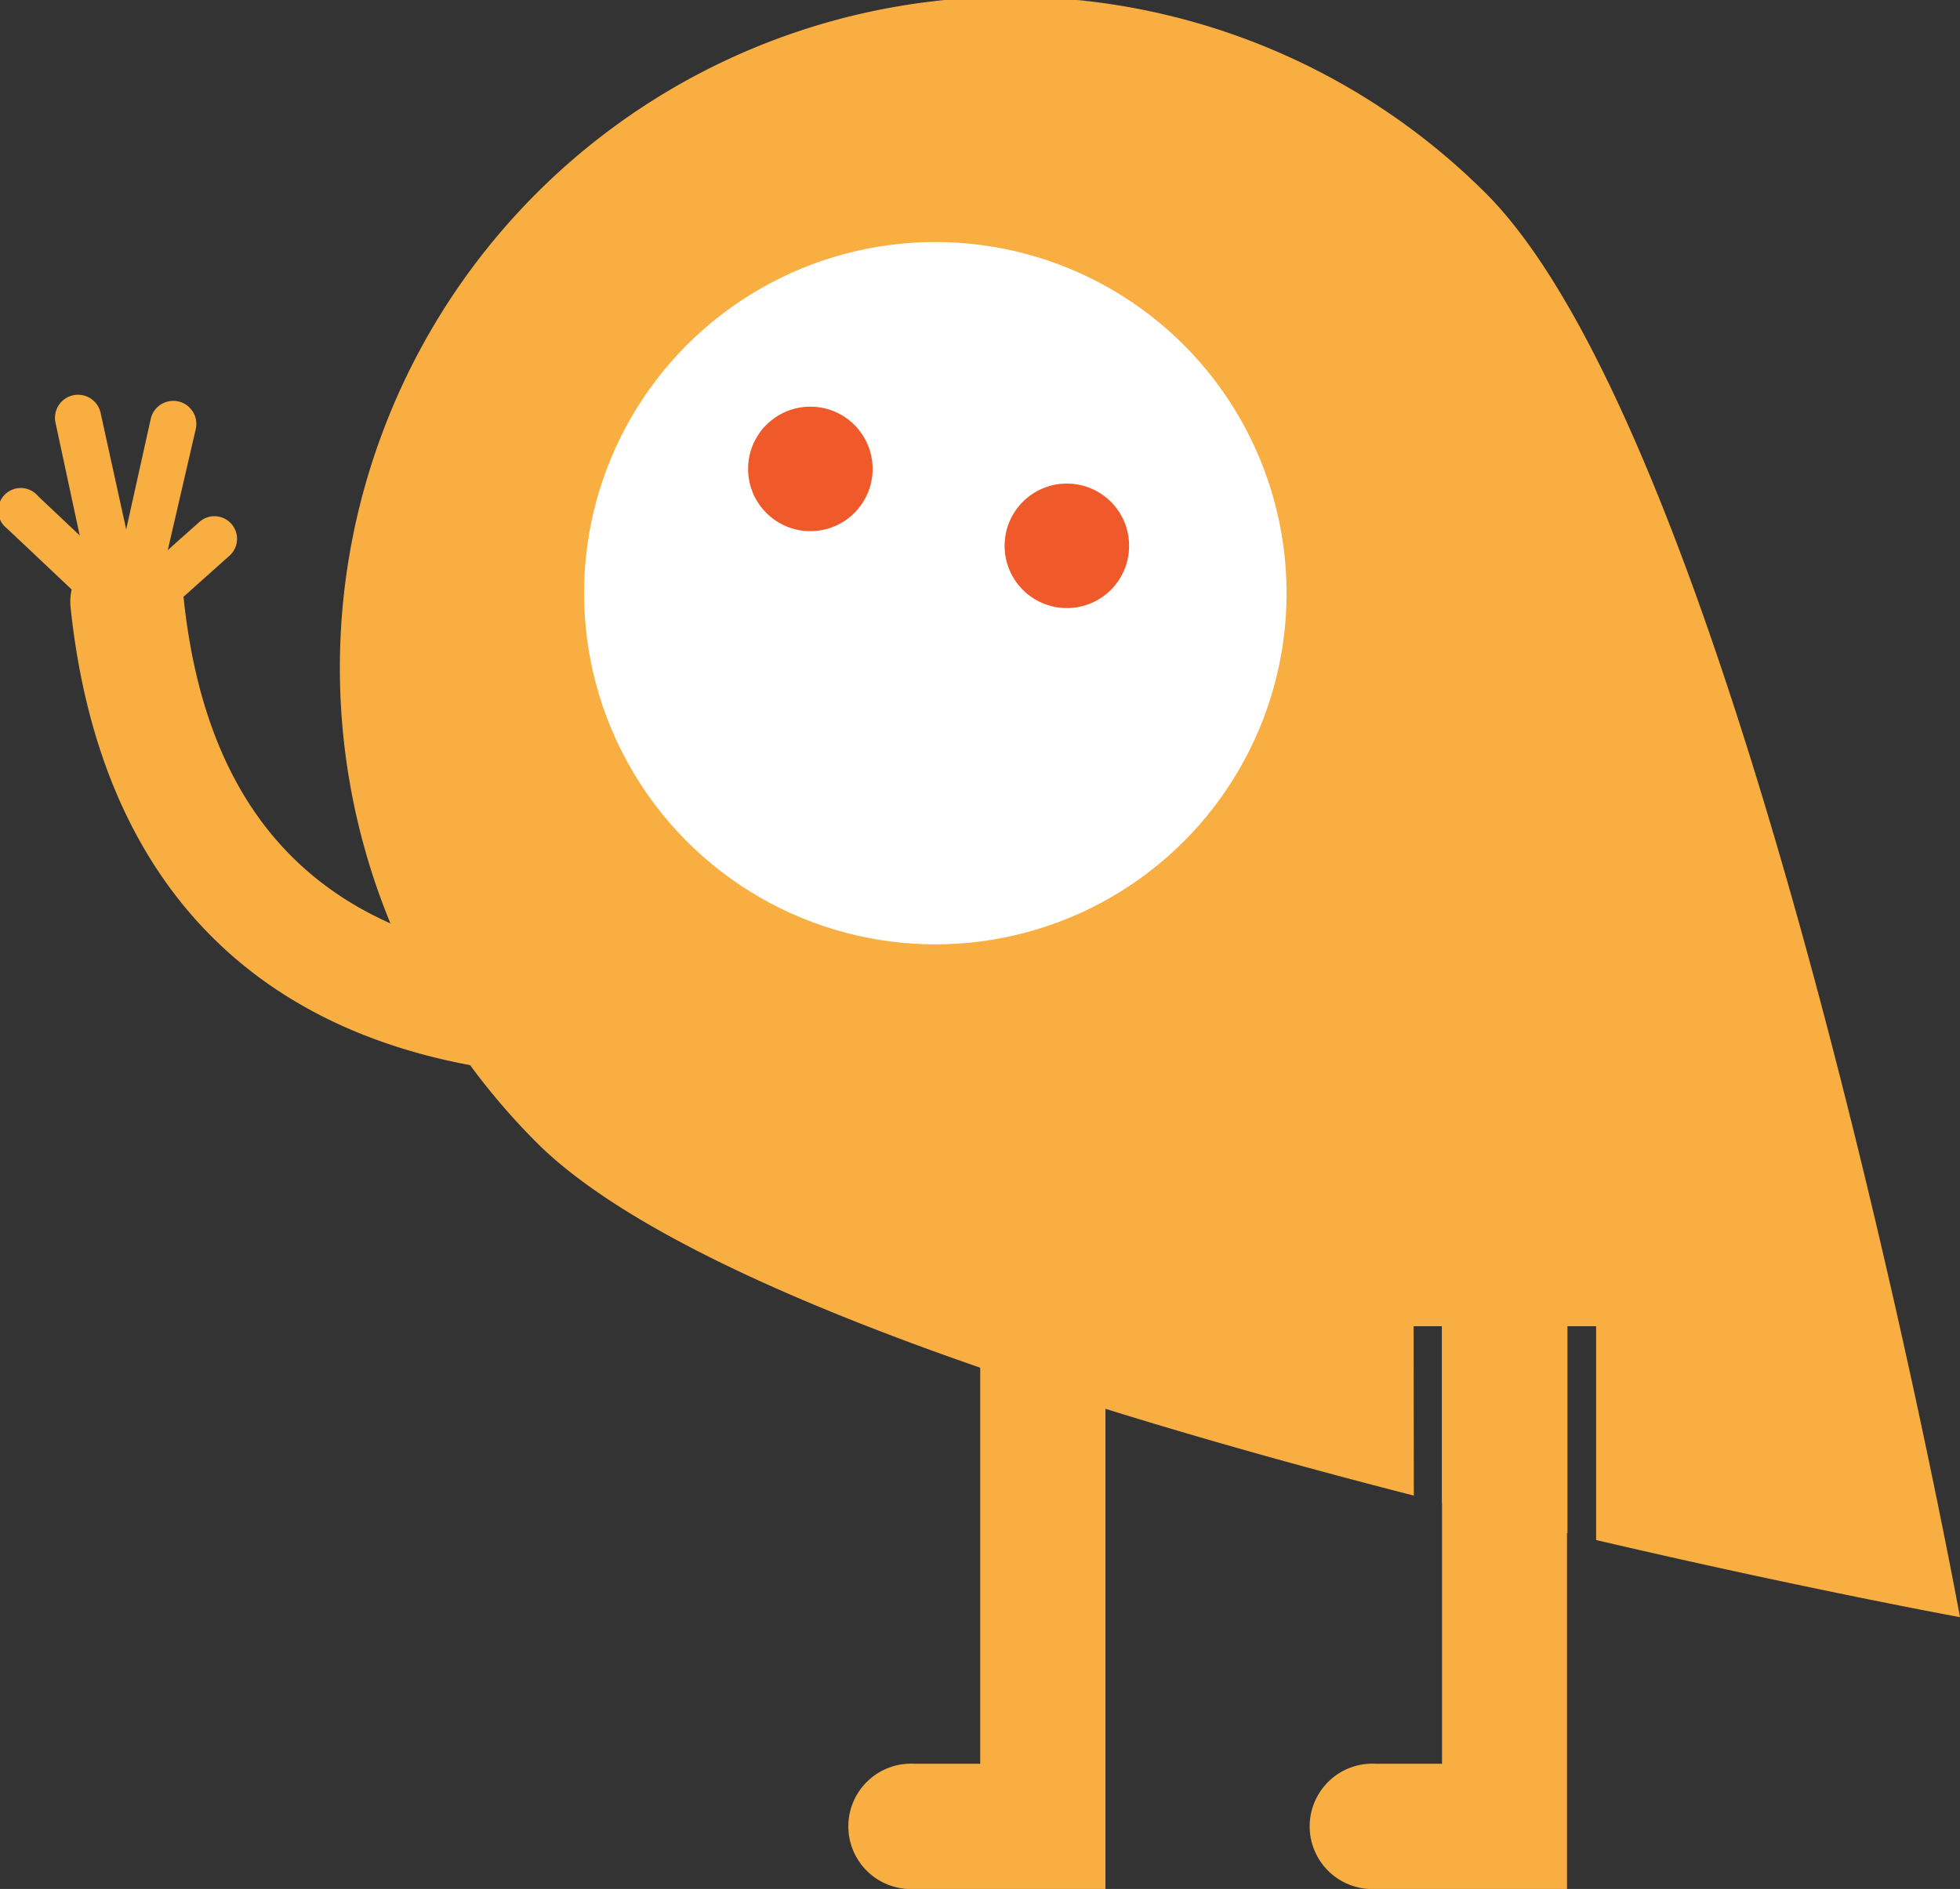 <svg xmlns="http://www.w3.org/2000/svg" viewBox="0 0 86.88 83.75"><rect x="0" y="0" width="86.88" height="83.75" fill="#333333" stroke="none"/><defs><style>.cls-1{fill:#f9ae42;}.cls-2{fill:#fff;}.cls-3{fill:#f05a2a;}</style></defs><title>pip-5</title><g id="Layer_2" data-name="Layer 2"><g id="Layer_1-2" data-name="Layer 1"><path class="cls-1" d="M62.66,58.8h1.26v7.83c1.92.48,3.78.93,5.56,1.35V58.8h1.27v9.48C80,70.44,86.88,71.7,86.88,71.7S77.52,20.58,66,8.71h0a.46.46,0,0,1-.07-.07l-.06-.06h0A29.74,29.74,0,0,0,23.77,50.64h0a.46.46,0,0,1,.07.07l.07.07h0c6.33,6.16,23.81,11.7,38.76,15.53Z"/><circle class="cls-2" cx="41.46" cy="26.3" r="15.57"/><circle class="cls-3" cx="35.92" cy="20.79" r="2.76"/><circle class="cls-3" cx="47.29" cy="24.2" r="2.76"/><path class="cls-1" d="M49,59.44H43.45V78.2h-2.9a2.78,2.78,0,1,0,0,5.55H49Z"/><path class="cls-1" d="M63.92,58.8V78.2H61a2.78,2.78,0,1,0,0,5.55h8.46v-25H63.92Z"/><path class="cls-1" d="M23.31,47.55H23C11.29,46.2,4.41,39.08,3.13,26.94a2.5,2.5,0,1,1,5-.52c1,9.8,6.1,15.08,15.49,16.15a2.5,2.5,0,0,1-.28,5Z"/><path class="cls-1" d="M6.25,26.12a.78.78,0,0,1-.22,0,1,1,0,0,1-.76-1.19l1.41-6.35a1,1,0,1,1,2,.43L7.22,25.33A1,1,0,0,1,6.25,26.12Z"/><path class="cls-1" d="M6.68,27.42a1,1,0,0,1-.75-.34A1,1,0,0,1,6,25.67l2.84-2.53a1,1,0,0,1,1.33,1.5L7.35,27.16A1,1,0,0,1,6.68,27.42Z"/><path class="cls-1" d="M4.78,25.67a1,1,0,0,1-1-.78L2.46,18.74a1,1,0,0,1,2-.43l1.35,6.15A1,1,0,0,1,5,25.65.86.86,0,0,1,4.78,25.67Z"/><path class="cls-1" d="M4.55,27.05a1,1,0,0,1-.69-.27L.31,23.43A1,1,0,1,1,1.69,22l3.55,3.35a1,1,0,0,1-.69,1.72Z"/></g></g></svg>